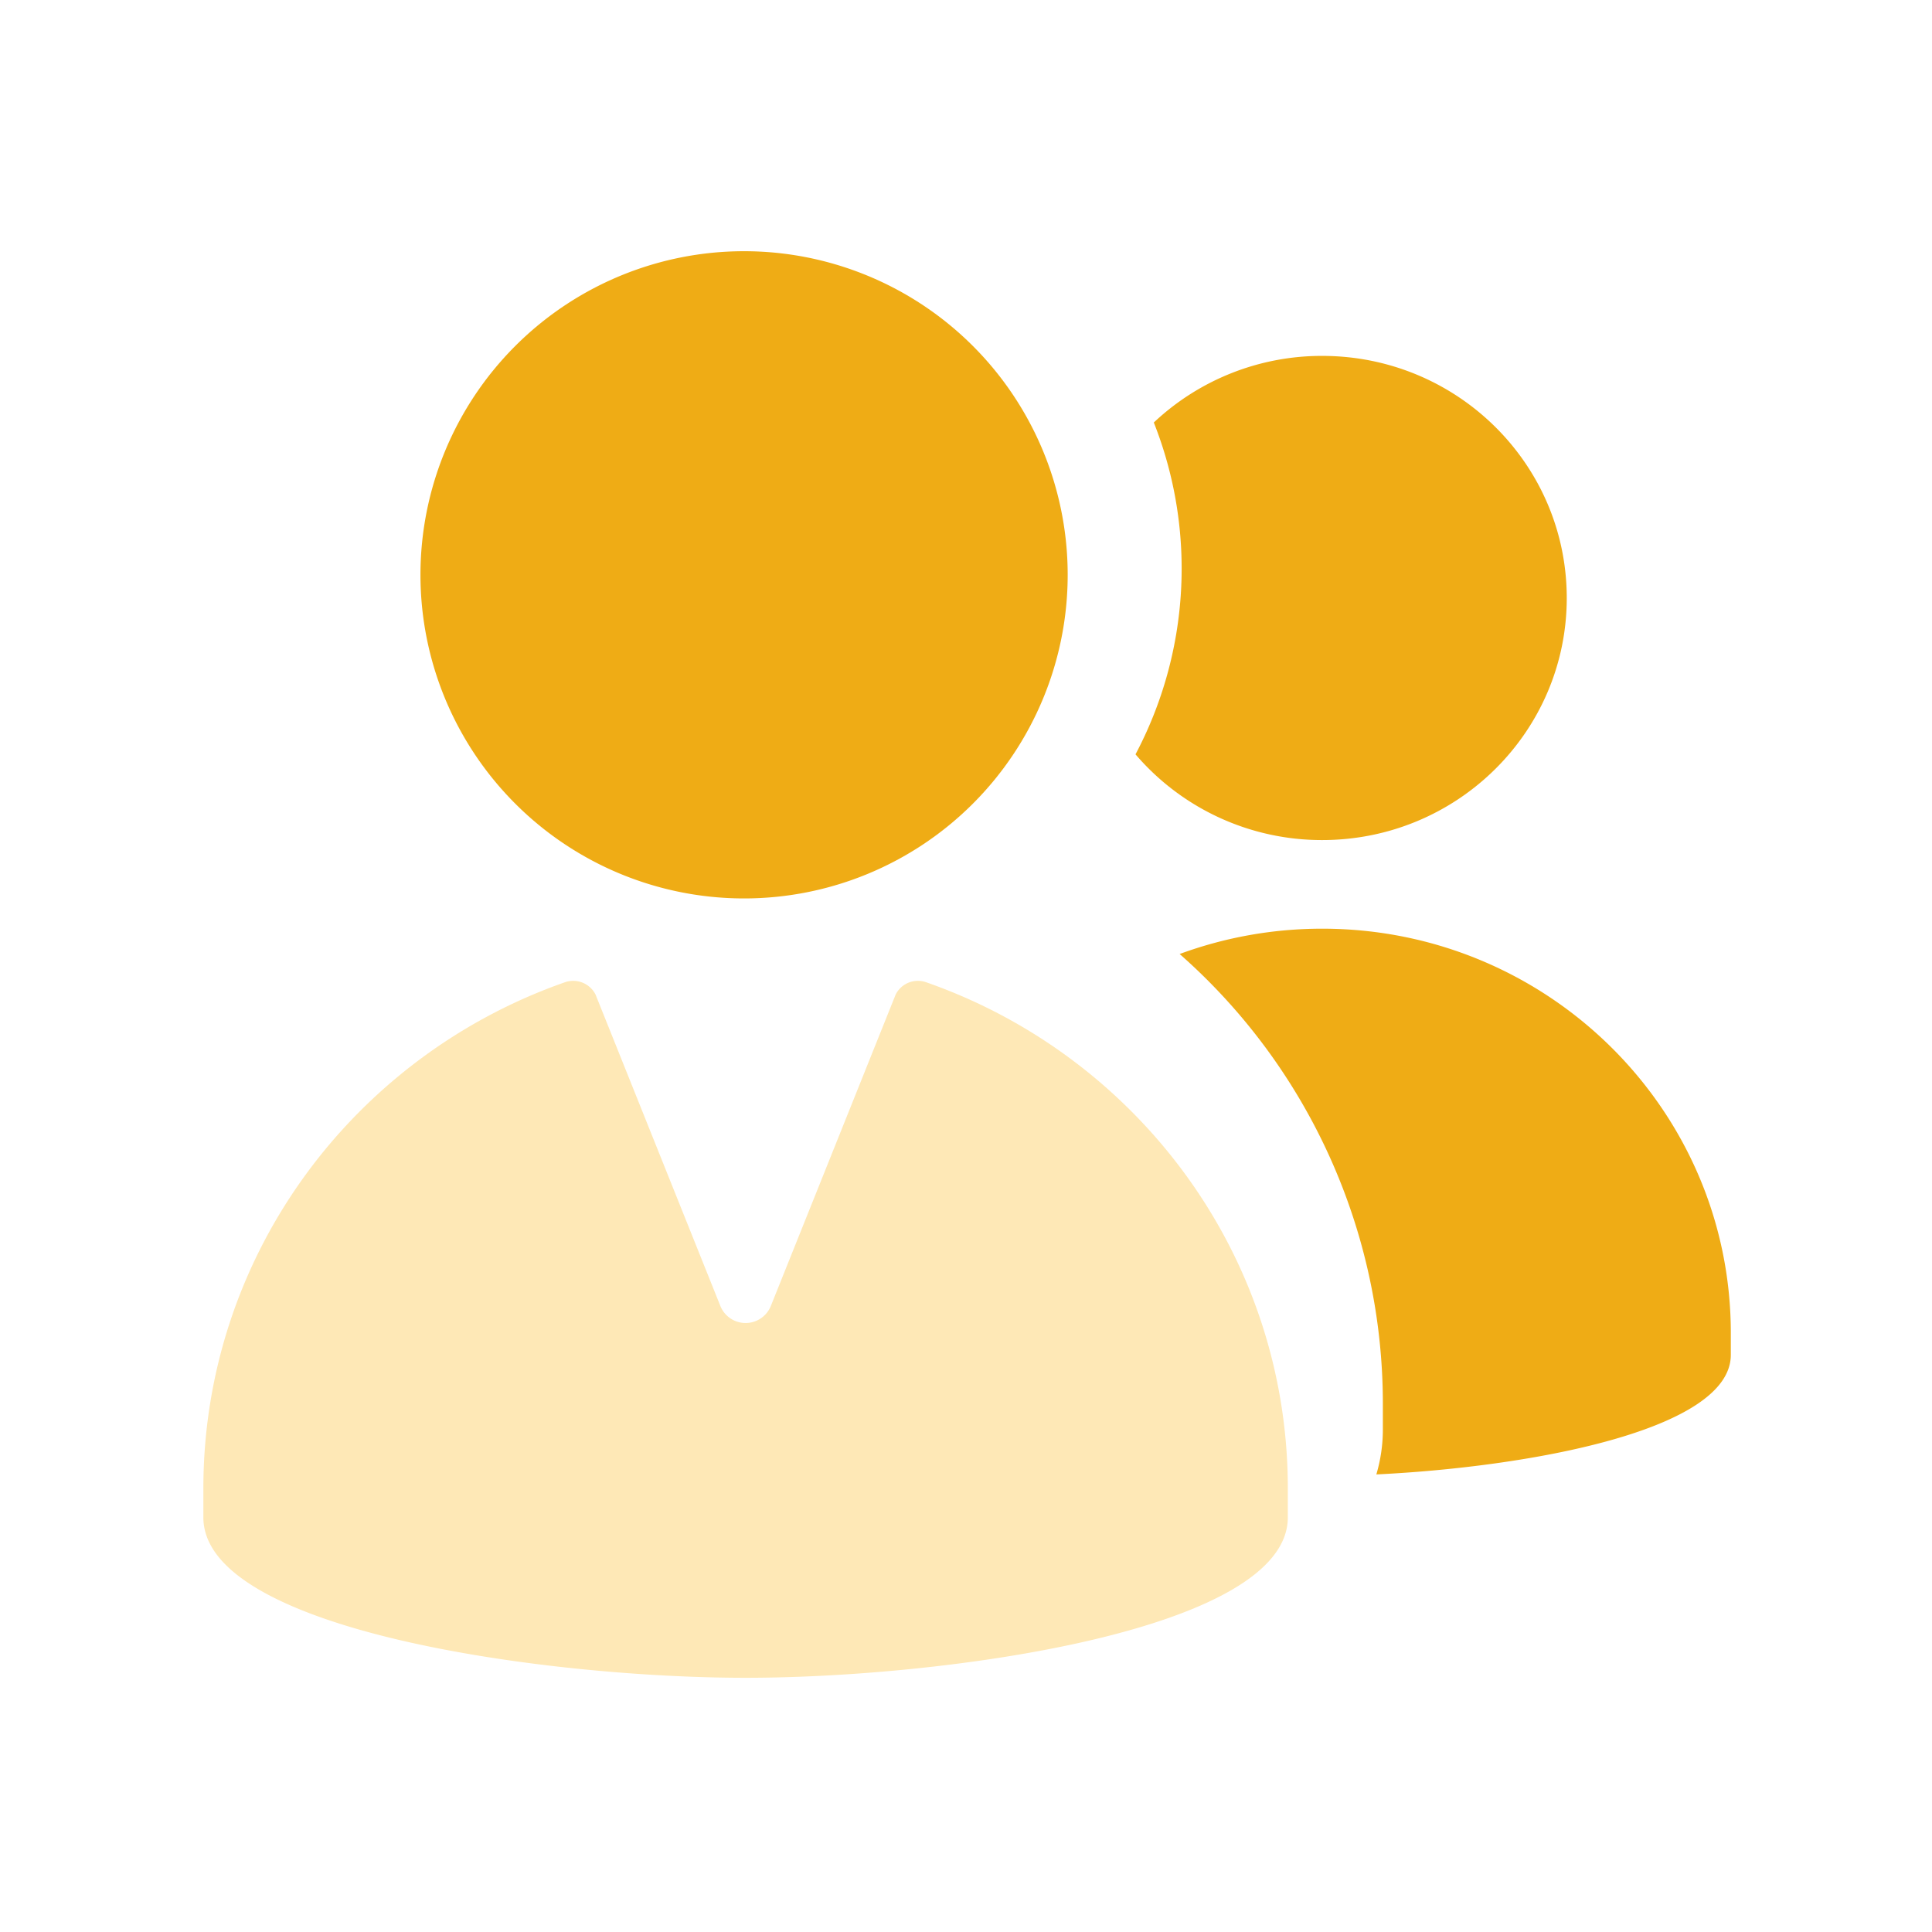 <?xml version="1.0" standalone="no"?><!DOCTYPE svg PUBLIC "-//W3C//DTD SVG 1.1//EN" "http://www.w3.org/Graphics/SVG/1.1/DTD/svg11.dtd"><svg t="1690354841812" class="icon" viewBox="0 0 1024 1024" version="1.1" xmlns="http://www.w3.org/2000/svg" p-id="4386" xmlns:xlink="http://www.w3.org/1999/xlink" width="32" height="32"><path d="M222.855 304.667a171.52 171.52 0 1 0 343.04 0 171.52 171.52 0 0 0-343.04 0z" fill="#EFAC15" p-id="4387"></path><path d="M682.577 788.911c0-123.877-79.98-229.214-191.596-268.261a13.204 13.204 0 0 0-16.249 6.44l-66.21 165.187a14.417 14.417 0 0 1-26.678 0l-66.21-165.187a13.285 13.285 0 0 0-16.222-6.467C187.769 559.697 107.789 665.061 107.789 788.938v15.306C107.789 864.31 289.523 889.263 395.183 889.263c105.634 0 287.394-24.953 287.394-85.046v-15.306z" fill="#FEE8B6" p-id="4388"></path><path d="M830.41 316.955C830.41 246.029 772.365 188.632 700.793 188.632a129.886 129.886 0 0 0-89.25 35.301 210.459 210.459 0 0 1-9.701 175.885 129.994 129.994 0 0 0 98.951 45.433c71.599 0 129.617-57.452 129.617-128.296zM625.233 505.64a317.44 317.44 0 0 1 107.709 237.918v14.067c0 8.354-1.213 16.249-3.449 23.848 79.953-3.827 187.877-23.175 187.877-63.38v-11.56c0-118.299-96.957-214.312-216.576-214.312-26.597 0-52.035 4.77-75.56 13.42z" fill="#EFAC15" p-id="4389"></path></svg>